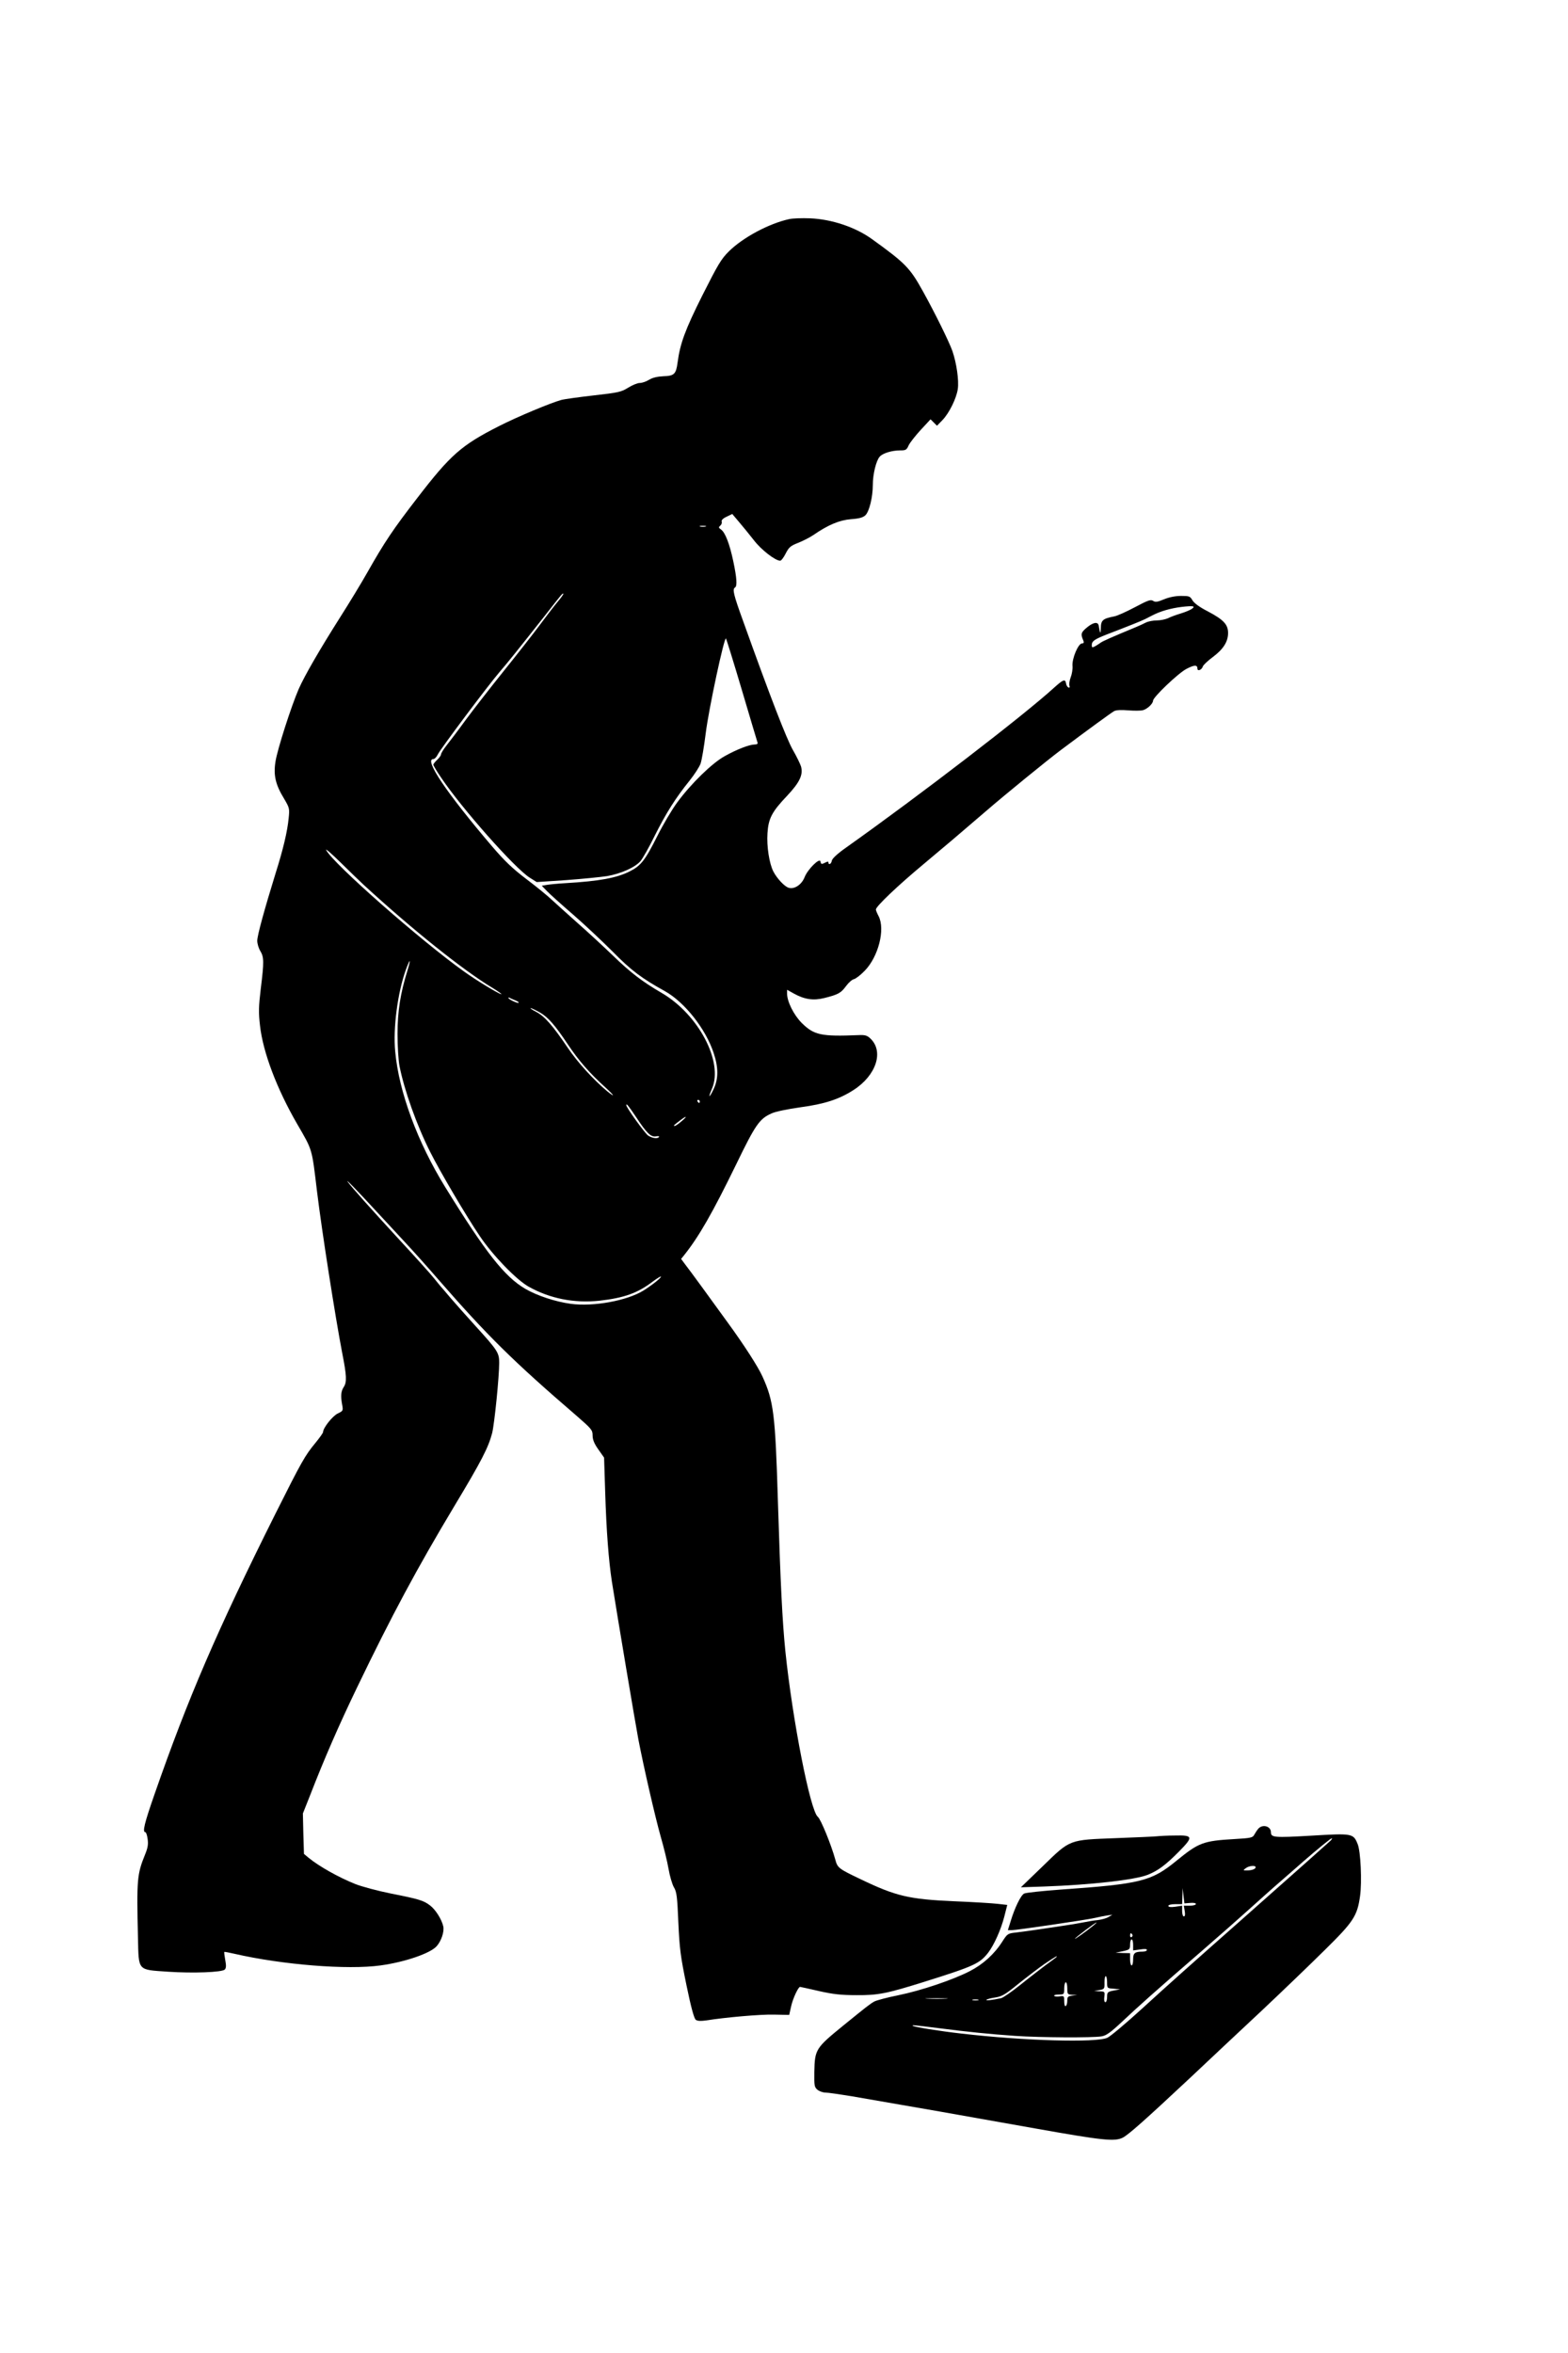 <?xml version="1.0" standalone="no"?>
<!DOCTYPE svg PUBLIC "-//W3C//DTD SVG 20010904//EN"
 "http://www.w3.org/TR/2001/REC-SVG-20010904/DTD/svg10.dtd">
<svg version="1.0" xmlns="http://www.w3.org/2000/svg"
 width="1024pt" height="1536pt" viewBox="0 0 1024 1536"
 preserveAspectRatio="xMidYMid meet">
<g transform="translate(0,1536) scale(0.1,-0.1)"
fill="#000000" stroke="none">
<path d="M5155 13930 c-133 -29 -303 -120 -395 -211 -50 -49 -72 -87 -172
-285 -114 -227 -147 -318 -163 -441 -10 -75 -22 -87 -92 -89 -40 -2 -71 -9
-94 -23 -19 -12 -46 -21 -61 -21 -15 0 -49 -14 -76 -31 -45 -28 -64 -32 -223
-50 -96 -11 -192 -24 -214 -30 -69 -19 -285 -109 -405 -170 -247 -125 -318
-188 -535 -470 -157 -203 -214 -288 -325 -484 -40 -71 -121 -204 -179 -295
-133 -210 -231 -379 -270 -467 -49 -113 -140 -396 -152 -475 -14 -89 0 -150
57 -243 34 -58 36 -63 29 -127 -8 -84 -35 -200 -85 -358 -73 -236 -120 -407
-120 -441 0 -19 9 -49 20 -67 24 -40 25 -69 3 -246 -14 -117 -15 -156 -5 -241
19 -173 110 -413 242 -641 102 -176 96 -156 130 -439 32 -263 120 -824 165
-1058 29 -147 31 -189 10 -221 -18 -27 -21 -57 -11 -113 8 -42 7 -43 -28 -60
-34 -16 -96 -94 -96 -121 0 -6 -23 -38 -50 -71 -68 -82 -90 -121 -261 -462
-382 -764 -572 -1206 -790 -1832 -66 -189 -80 -247 -60 -247 5 0 12 -20 15
-44 5 -34 2 -57 -17 -103 -52 -128 -55 -162 -46 -542 5 -220 -5 -208 195 -222
164 -11 353 -4 372 14 9 10 10 26 3 62 -5 28 -8 51 -6 53 1 2 31 -4 66 -12
314 -72 739 -106 954 -76 160 22 326 79 367 126 30 34 50 94 43 128 -10 46
-50 110 -87 138 -42 32 -71 41 -258 78 -85 17 -188 45 -229 61 -110 44 -238
116 -306 172 l-30 25 -4 132 -3 132 48 121 c92 237 187 455 306 702 227 471
389 773 636 1185 177 294 221 380 246 475 15 61 46 365 46 460 0 64 -11 81
-151 235 -63 69 -139 155 -169 190 -30 36 -57 67 -60 70 -3 3 -23 28 -45 55
-22 28 -123 140 -225 250 -186 202 -312 343 -339 380 -21 29 67 -62 194 -200
61 -65 146 -158 190 -205 44 -47 139 -153 210 -235 314 -360 485 -530 898
-885 100 -87 107 -95 107 -130 0 -27 10 -53 37 -91 l38 -54 7 -220 c8 -261 23
-453 44 -590 35 -222 155 -936 173 -1030 35 -182 110 -508 146 -635 20 -69 43
-163 51 -210 8 -47 24 -101 35 -120 18 -29 22 -61 29 -230 8 -172 14 -220 53
-409 30 -146 50 -218 61 -226 11 -8 32 -9 68 -4 125 20 351 40 442 38 l100 -2
13 58 c11 49 46 125 58 125 2 0 57 -12 122 -27 93 -21 145 -27 248 -27 140 -1
196 10 450 90 319 100 354 117 409 188 39 52 83 150 105 236 l19 75 -62 7
c-33 4 -162 12 -286 17 -294 13 -379 33 -610 144 -143 68 -151 74 -165 128
-27 98 -95 264 -114 279 -49 37 -165 628 -212 1080 -20 198 -32 442 -49 985
-17 565 -28 649 -100 808 -28 63 -119 205 -230 357 -112 155 -244 336 -273
373 l-29 39 21 26 c96 121 183 272 339 592 126 260 152 297 231 332 25 12 105
28 189 40 156 21 252 52 345 112 149 95 201 252 111 337 -21 20 -35 24 -77 22
-246 -10 -291 0 -372 80 -52 53 -95 139 -95 192 l0 24 43 -24 c70 -39 128 -48
200 -30 92 23 109 33 142 78 17 23 40 43 51 45 11 2 43 26 71 55 89 91 135
270 91 356 -10 19 -18 38 -18 44 0 20 143 156 310 295 173 145 204 171 410
348 126 109 399 331 484 395 188 141 334 247 352 257 13 7 48 9 91 5 39 -3 82
-3 97 1 28 7 66 43 66 62 0 23 164 179 217 207 53 28 73 28 73 2 0 -19 28 -8
35 14 2 9 32 37 64 61 70 52 101 101 101 158 0 56 -30 87 -132 141 -55 28 -90
54 -101 73 -15 26 -21 28 -74 28 -37 0 -77 -8 -111 -22 -43 -18 -57 -20 -72
-10 -16 10 -34 3 -119 -42 -55 -29 -116 -57 -136 -60 -73 -14 -85 -25 -86 -75
-1 -25 -3 -37 -6 -26 -2 11 -6 30 -8 42 -6 28 -40 20 -85 -20 -31 -28 -33 -37
-15 -79 5 -13 2 -18 -9 -18 -24 0 -66 -98 -62 -147 2 -21 -4 -55 -12 -75 -8
-21 -11 -45 -8 -54 4 -10 1 -14 -6 -12 -7 3 -14 14 -16 26 -5 32 -18 27 -76
-25 -198 -181 -876 -702 -1361 -1046 -58 -41 -91 -72 -93 -86 -3 -21 -22 -30
-22 -11 0 7 -6 7 -19 0 -26 -13 -29 -13 -33 7 -5 26 -84 -52 -104 -104 -19
-48 -67 -80 -104 -68 -27 8 -76 61 -99 105 -27 51 -45 166 -39 251 6 96 29
140 127 243 84 89 107 139 92 193 -5 16 -29 66 -54 109 -41 73 -145 340 -323
837 -65 179 -72 211 -54 222 15 9 12 61 -11 170 -24 114 -53 190 -81 209 -16
11 -16 15 -4 25 8 7 12 19 9 26 -3 9 8 21 32 32 l37 18 44 -52 c24 -28 68 -82
97 -119 48 -63 140 -134 172 -134 7 0 23 21 36 47 21 41 32 50 80 69 31 12 76
35 100 51 97 67 171 98 247 104 55 4 78 11 94 26 25 25 48 118 48 198 0 70 22
159 45 184 20 23 80 41 134 41 36 0 42 3 55 33 8 17 44 63 79 101 l64 69 21
-21 21 -21 36 37 c44 46 91 141 100 203 8 56 -8 168 -35 247 -21 60 -114 249
-193 391 -85 153 -113 182 -332 340 -108 78 -262 130 -405 136 -52 2 -113 0
-135 -5z m-547 -2007 c-10 -2 -26 -2 -35 0 -10 3 -2 5 17 5 19 0 27 -2 18 -5z
m-965 -490 c-22 -26 -75 -95 -118 -153 -43 -58 -149 -193 -235 -300 -86 -107
-198 -251 -249 -320 -50 -69 -108 -145 -127 -169 -19 -24 -34 -49 -34 -56 0
-6 -11 -22 -25 -35 -14 -13 -25 -27 -25 -32 0 -5 23 -44 52 -86 133 -198 479
-589 577 -651 l46 -29 195 13 c107 8 227 20 265 26 91 16 183 57 218 98 15 18
58 94 95 170 72 143 133 241 226 356 31 39 63 88 71 110 8 22 23 112 34 200
20 160 121 630 132 617 3 -4 50 -155 104 -337 53 -181 100 -335 102 -342 3 -8
-3 -13 -19 -13 -33 0 -117 -32 -195 -76 -81 -44 -221 -180 -311 -303 -34 -46
-92 -144 -129 -218 -81 -161 -108 -195 -182 -232 -84 -42 -196 -63 -416 -76
-55 -3 -113 -9 -128 -12 l-29 -5 34 -35 c18 -19 94 -87 168 -151 74 -64 191
-174 260 -243 122 -124 190 -175 342 -259 129 -72 267 -246 319 -405 31 -93
31 -167 0 -233 -30 -64 -39 -62 -11 2 75 175 -89 485 -330 625 -125 73 -200
130 -315 241 -60 58 -164 154 -230 212 -66 59 -142 127 -170 153 -27 26 -103
88 -168 137 -91 69 -142 118 -225 215 -298 350 -445 568 -382 568 8 0 21 13
29 30 16 34 329 452 405 540 51 59 119 144 292 363 115 147 118 151 123 146 2
-2 -14 -25 -36 -51z m4140 -48 c-10 -7 -43 -21 -73 -30 -30 -9 -68 -23 -83
-31 -16 -7 -48 -14 -72 -14 -24 0 -56 -6 -72 -14 -15 -8 -44 -21 -63 -29 -162
-67 -217 -92 -230 -101 -8 -6 -25 -17 -37 -24 -20 -11 -23 -10 -23 7 0 26 18
38 102 71 121 46 226 88 245 98 10 5 32 16 49 25 52 27 118 46 190 55 77 9 94
6 67 -13z m-5408 -1801 c314 -289 650 -558 840 -672 38 -23 64 -42 59 -42 -14
0 -163 90 -242 147 -281 200 -857 706 -902 794 -7 13 36 -24 96 -83 60 -59
127 -124 149 -144z m286 -559 c-46 -148 -65 -266 -65 -415 0 -80 6 -174 13
-209 31 -157 112 -386 200 -560 64 -128 236 -420 325 -551 84 -125 238 -284
318 -329 139 -78 297 -109 461 -92 162 18 252 50 351 126 27 20 50 34 52 32 6
-6 -56 -55 -113 -91 -108 -67 -328 -107 -476 -87 -102 14 -219 53 -297 98
-135 79 -259 237 -522 663 -181 293 -303 622 -327 885 -15 154 16 387 70 536
28 76 34 72 10 -6z m704 -195 c15 -6 25 -13 22 -16 -6 -6 -67 23 -67 32 0 3 4
3 9 0 4 -3 21 -10 36 -16z m162 -80 c52 -30 98 -82 183 -210 68 -102 142 -187
243 -278 59 -54 69 -71 13 -26 -88 73 -195 190 -258 284 -98 145 -152 207
-207 235 -25 13 -41 24 -36 24 6 1 33 -13 62 -29z m1043 -580 c0 -5 -2 -10 -4
-10 -3 0 -8 5 -11 10 -3 6 -1 10 4 10 6 0 11 -4 11 -10z m-416 -102 c69 -105
97 -132 130 -126 14 3 23 1 20 -3 -8 -14 -43 -10 -71 8 -21 14 -143 183 -143
199 0 14 15 -5 64 -78z m296 -28 c-19 -17 -39 -30 -44 -30 -11 0 -6 5 38 38
42 32 47 26 6 -8z"/>
<path d="M8218 3423 c-9 -10 -20 -28 -27 -40 -10 -19 -22 -22 -128 -28 -206
-12 -234 -23 -379 -141 -165 -135 -233 -152 -758 -189 -120 -9 -227 -20 -238
-26 -22 -12 -61 -92 -88 -181 l-18 -58 25 0 c30 0 480 66 543 80 25 6 61 13
80 16 l35 5 -26 -15 c-15 -9 -46 -17 -70 -20 -24 -2 -69 -10 -99 -16 -30 -6
-84 -15 -120 -20 -36 -5 -108 -16 -160 -24 -52 -8 -121 -17 -153 -21 -56 -6
-58 -8 -91 -59 -52 -82 -125 -148 -212 -193 -110 -57 -317 -127 -469 -158 -71
-14 -140 -33 -154 -40 -28 -15 -53 -35 -202 -156 -183 -149 -188 -157 -191
-305 -1 -90 0 -98 21 -116 13 -10 36 -18 51 -18 16 0 93 -11 172 -24 322 -55
807 -140 1203 -211 439 -78 515 -86 568 -59 39 21 143 113 437 388 123 116
335 315 470 441 135 127 320 305 412 396 187 184 212 222 230 352 13 92 4 294
-16 340 -28 69 -34 70 -303 54 -242 -14 -263 -12 -263 22 0 40 -54 55 -82 24z
m472 -78 c-16 -15 -207 -185 -589 -523 -354 -313 -443 -392 -646 -577 -102
-93 -203 -178 -223 -187 -72 -34 -549 -20 -952 27 -142 16 -312 43 -319 51 -7
6 6 5 165 -15 204 -26 333 -39 504 -51 163 -11 505 -13 564 -3 30 5 57 24 130
92 98 93 229 210 531 471 105 91 240 210 301 265 61 55 157 141 214 190 57 50
122 106 144 126 91 79 177 149 183 149 4 0 1 -7 -7 -15z m-490 -174 c0 -12
-25 -21 -58 -21 -25 0 -25 1 -6 15 21 16 64 20 64 6z m-427 -233 c22 2 37 -1
37 -7 0 -6 -18 -11 -39 -11 l-40 0 6 -35 c4 -23 2 -35 -6 -35 -6 0 -11 16 -11
35 l0 35 -45 -7 c-31 -4 -45 -2 -45 6 0 6 18 11 45 11 l45 0 2 53 1 52 6 -50
6 -50 38 3z m-633 -148 c-49 -40 -120 -90 -120 -86 0 6 133 106 140 106 3 0
-6 -9 -20 -20z m255 -59 c3 -5 1 -12 -5 -16 -5 -3 -10 1 -10 9 0 18 6 21 15 7z
m5 -67 l0 -36 45 6 c29 5 45 4 45 -3 0 -6 -13 -11 -29 -11 -50 0 -61 -9 -61
-51 0 -21 -4 -39 -10 -39 -5 0 -10 18 -10 40 l0 40 -47 1 -48 2 48 10 c45 10
47 12 47 44 0 18 5 33 10 33 6 0 10 -16 10 -36z m-505 -83 c-6 -5 -37 -28 -70
-52 -33 -25 -106 -81 -163 -127 -56 -45 -113 -84 -125 -86 -60 -13 -101 -17
-95 -10 4 4 31 11 59 15 44 7 65 20 151 90 55 44 132 103 171 130 68 46 93 60
72 40z m335 -160 c0 -40 0 -40 43 -43 l42 -4 -42 -8 c-40 -8 -43 -11 -43 -42
0 -19 -5 -34 -11 -34 -7 0 -10 14 -7 35 4 34 3 35 -32 36 l-35 2 34 6 c33 6
35 8 34 49 0 23 3 42 8 42 5 0 9 -18 9 -39z m-260 -41 c0 -38 2 -40 33 -42
l32 -1 -32 -4 c-29 -4 -33 -8 -33 -33 0 -16 -4 -32 -10 -35 -6 -4 -10 9 -10
31 0 35 -1 36 -30 32 -17 -3 -33 -1 -36 4 -3 4 11 8 30 8 35 0 36 1 36 40 0
22 5 40 10 40 6 0 10 -18 10 -40z m-792 -67 c-32 -2 -86 -2 -120 0 -35 2 -9 3
57 3 66 0 94 -1 63 -3z m210 -10 c-10 -2 -26 -2 -35 0 -10 3 -2 5 17 5 19 0
27 -2 18 -5z"/>
<path d="M7555 3373 c-16 -2 -136 -7 -265 -12 -311 -12 -298 -6 -481 -184
l-142 -137 149 5 c310 11 592 43 678 76 68 27 119 65 205 152 96 97 93 108
-26 105 -48 0 -101 -3 -118 -5z"/>
</g>
</svg>
